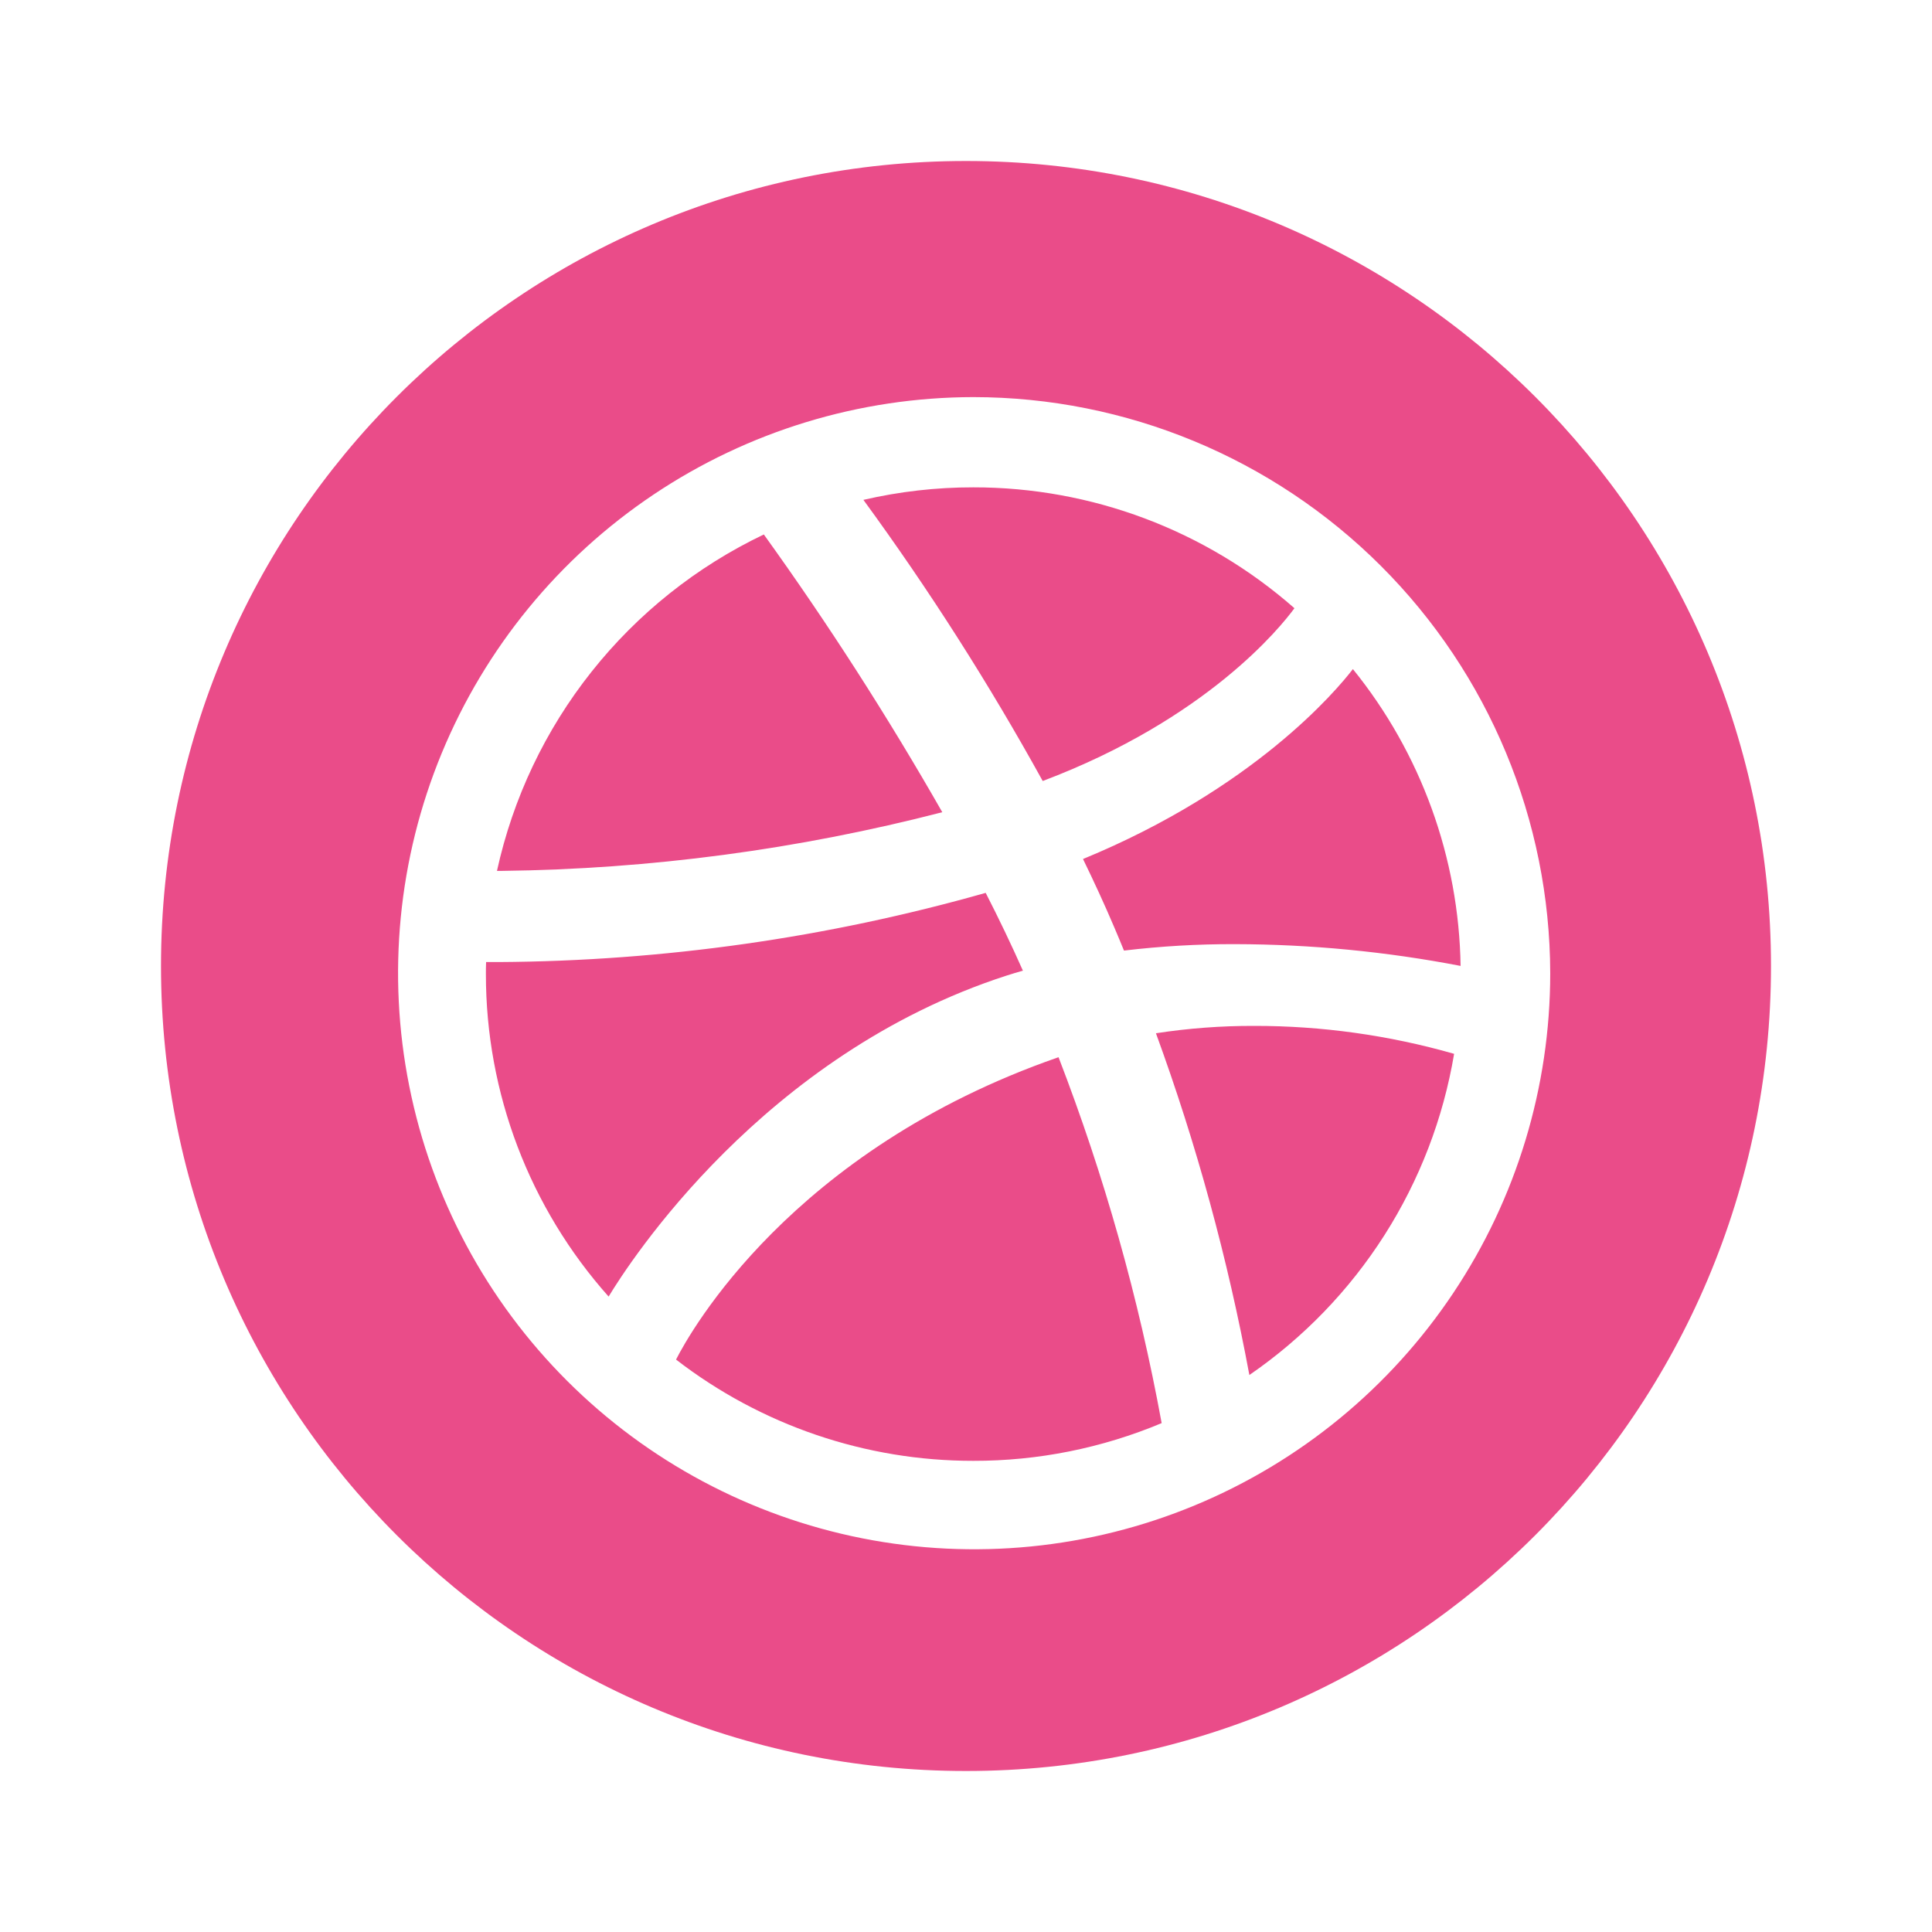 <svg width="48" height="48" viewBox="0 0 48 48" fill="none" xmlns="http://www.w3.org/2000/svg">
<g clip-path="url(#clip0_268_138)" filter="url(#filter0_d_268_138)">
<path d="M24 40C35.046 40 44 31.046 44 20C44 8.954 35.046 0 24 0C12.954 0 4 8.954 4 20C4 31.046 12.954 40 24 40Z" fill="#EA4C89"/>
<path d="M24.181 5.866C21.351 5.87 18.586 6.713 16.235 8.289C13.885 9.864 12.053 12.101 10.973 14.716C9.893 17.332 9.613 20.209 10.168 22.984C10.722 25.759 12.087 28.307 14.09 30.307C16.092 32.306 18.642 33.667 21.418 34.218C24.194 34.768 27.07 34.484 29.685 33.4C32.299 32.316 34.533 30.481 36.104 28.128C37.676 25.775 38.515 23.009 38.515 20.179C38.507 16.381 36.994 12.742 34.307 10.059C31.62 7.376 27.979 5.868 24.181 5.866ZM33.612 12.623C35.304 14.713 36.246 17.31 36.288 19.998C34.442 19.642 32.566 19.461 30.686 19.457C29.763 19.454 28.841 19.508 27.925 19.617C27.846 19.425 27.767 19.233 27.684 19.04C27.441 18.468 27.179 17.901 26.907 17.342C31.145 15.596 33.189 13.173 33.612 12.624V12.623ZM24.181 8.108C27.118 8.105 29.954 9.172 32.16 11.111C31.823 11.572 29.991 13.861 25.906 15.404C24.57 12.984 23.082 10.651 21.451 8.419C22.346 8.212 23.262 8.107 24.181 8.108ZM18.979 9.281C20.576 11.501 22.055 13.804 23.411 16.179C19.834 17.104 16.159 17.594 12.465 17.637H12.347C12.743 15.831 13.546 14.138 14.696 12.69C15.845 11.241 17.31 10.074 18.979 9.278V9.281ZM12.072 20.201C12.072 20.101 12.072 20.001 12.077 19.902C12.149 19.902 12.256 19.902 12.395 19.902C16.486 19.877 20.554 19.299 24.489 18.183C24.816 18.821 25.126 19.468 25.414 20.116C25.279 20.154 25.145 20.194 25.012 20.237C18.959 22.192 15.633 27.367 15.121 28.213C13.155 26.007 12.07 23.154 12.072 20.199V20.201ZM24.181 32.294C21.509 32.297 18.911 31.412 16.796 29.778C17.141 29.1 19.652 24.579 26.285 22.271L26.299 22.266C27.435 25.21 28.293 28.253 28.861 31.357C27.38 31.978 25.789 32.297 24.183 32.294L24.181 32.294ZM31.04 30.162C30.504 27.272 29.728 24.431 28.719 21.671C29.526 21.547 30.341 21.486 31.157 21.488C32.838 21.486 34.511 21.72 36.127 22.182C35.858 23.785 35.269 25.318 34.395 26.689C33.521 28.06 32.38 29.241 31.04 30.162Z" fill="white"/>
</g>
<defs>
<filter id="filter0_d_268_138" x="0" y="0" width="48" height="48" filterUnits="userSpaceOnUse" color-interpolation-filters="sRGB">
<feFlood flood-opacity="0" result="BackgroundImageFix"/>
<feColorMatrix in="SourceAlpha" type="matrix" values="0 0 0 0 0 0 0 0 0 0 0 0 0 0 0 0 0 0 127 0" result="hardAlpha"/>
<feOffset dy="4"/>
<feGaussianBlur stdDeviation="2"/>
<feComposite in2="hardAlpha" operator="out"/>
<feColorMatrix type="matrix" values="0 0 0 0 0 0 0 0 0 0 0 0 0 0 0 0 0 0 0.25 0"/>
<feBlend mode="normal" in2="BackgroundImageFix" result="effect1_dropShadow_268_138"/>
<feBlend mode="normal" in="SourceGraphic" in2="effect1_dropShadow_268_138" result="shape"/>
</filter>
<clipPath id="clip0_268_138">
<rect width="40" height="40" fill="white" transform="translate(4)"/>
</clipPath>
</defs>
</svg>
